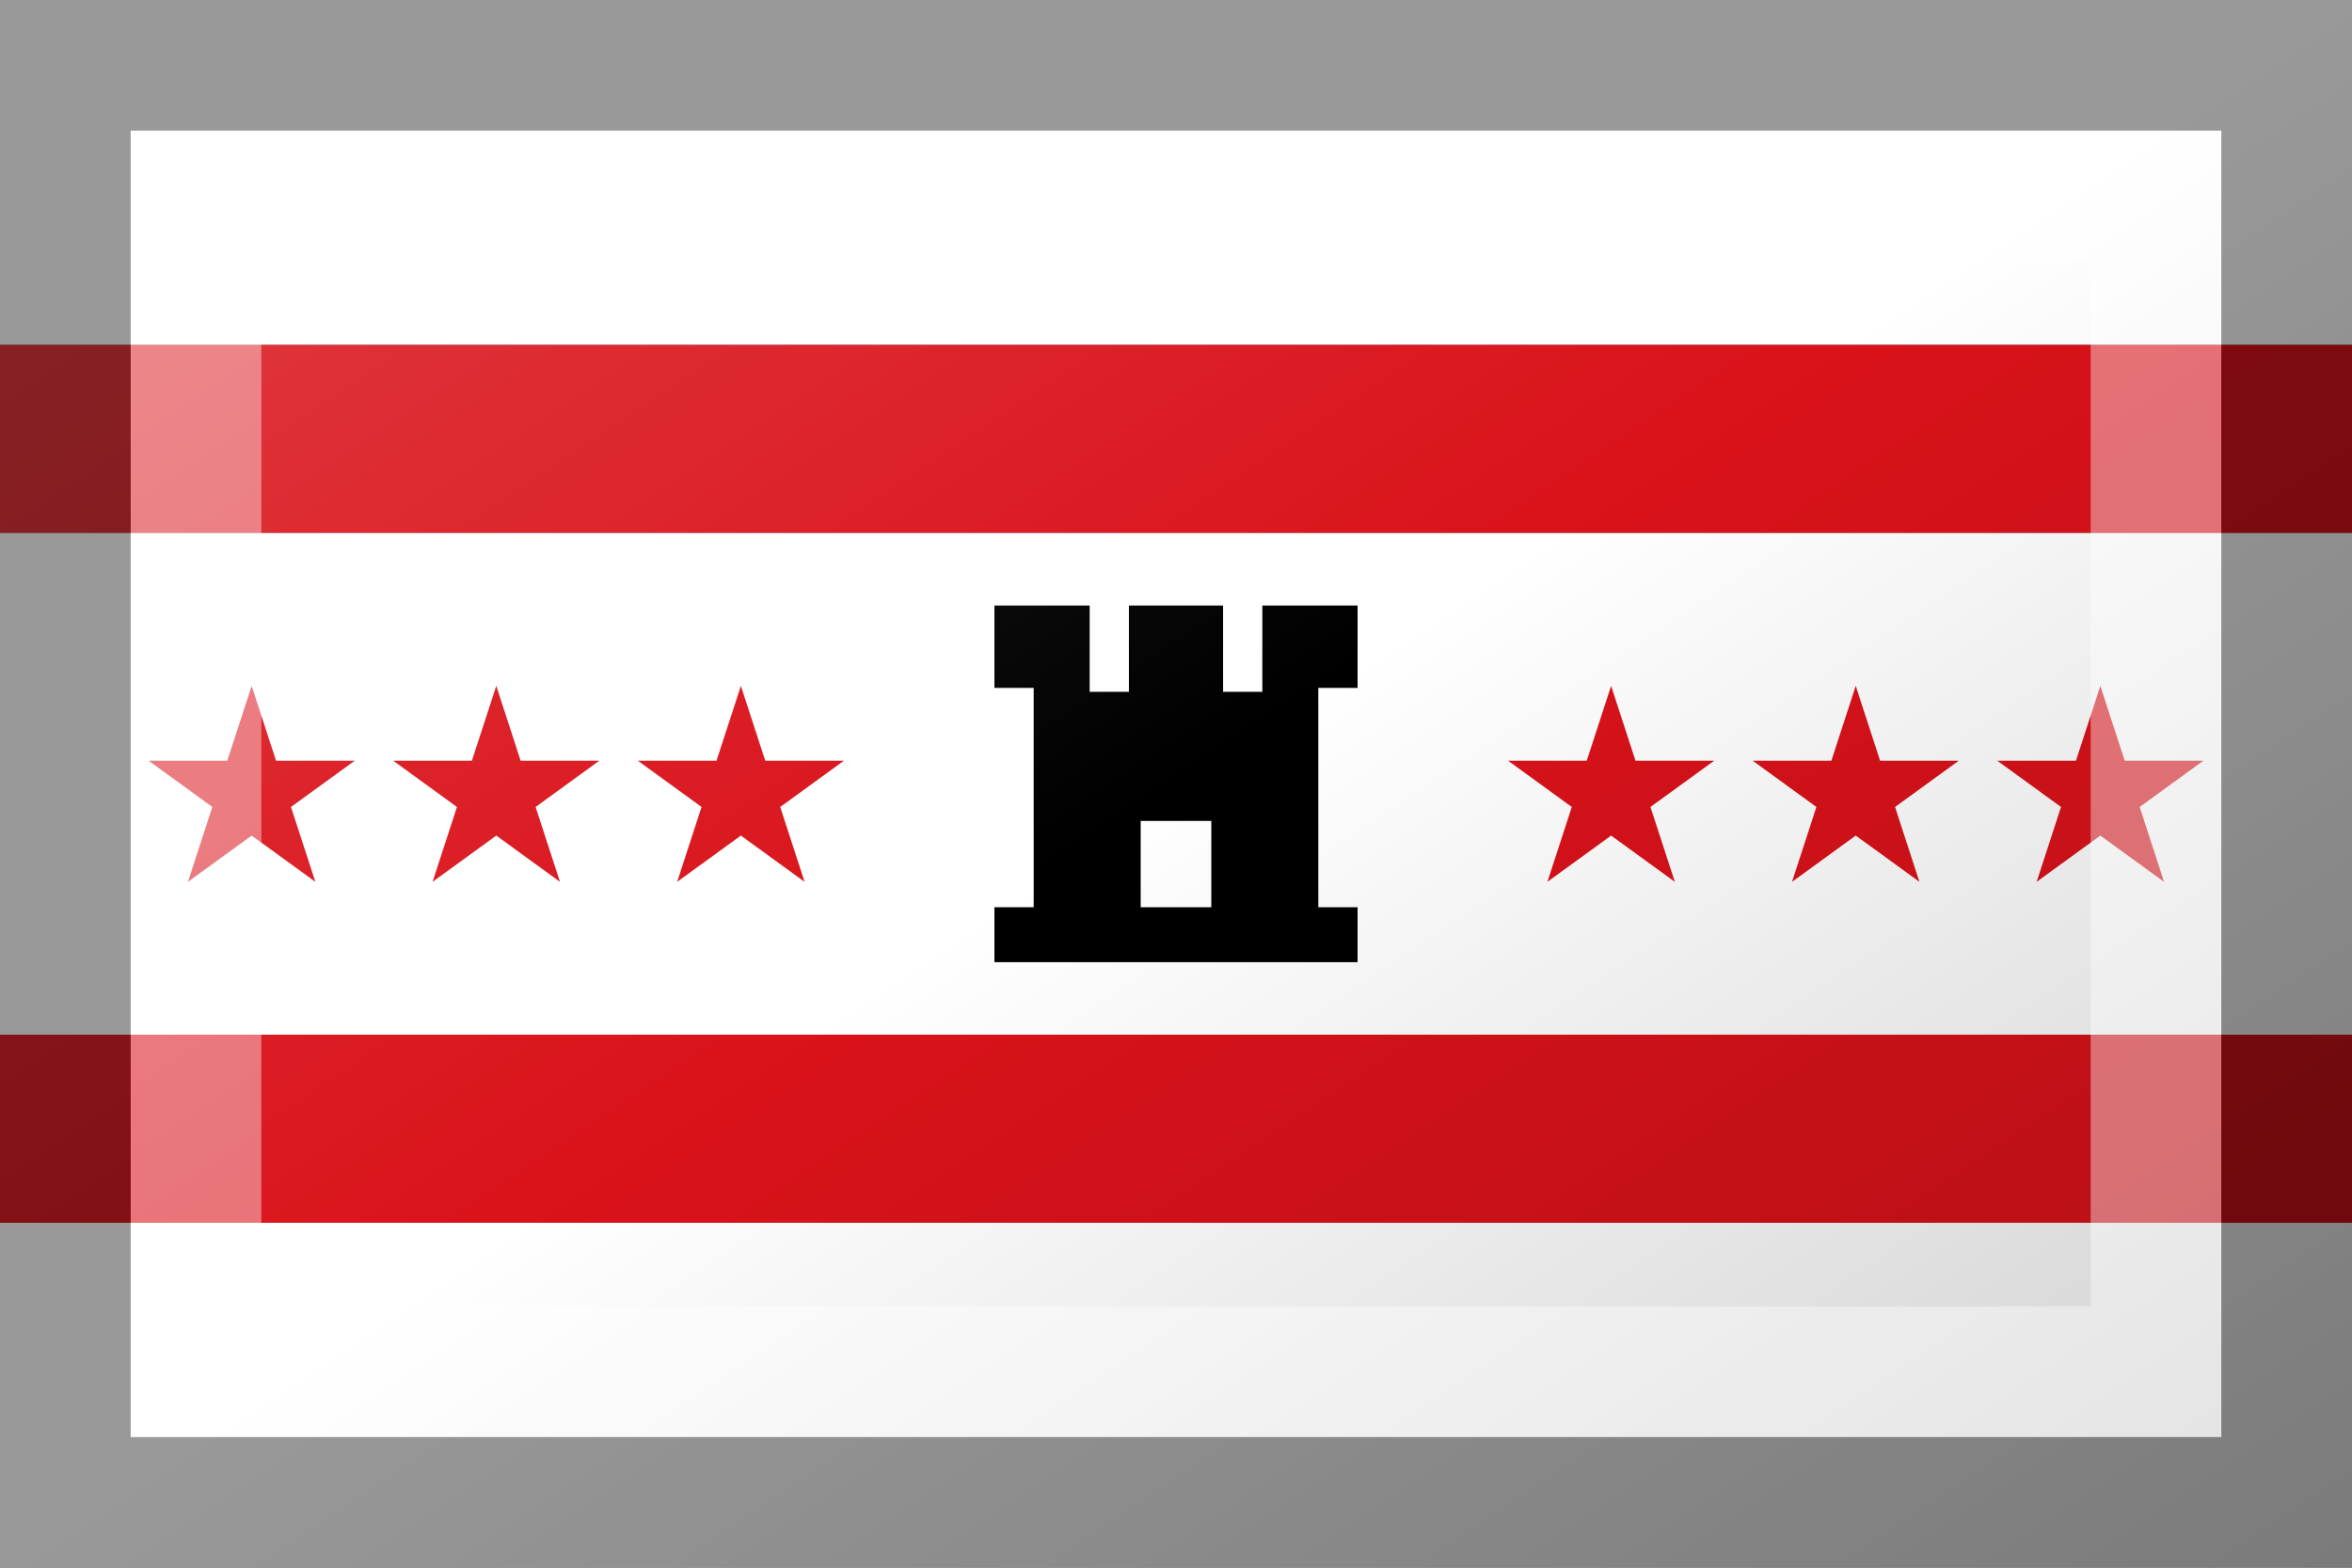 <?xml version="1.0"?>
<svg xmlns="http://www.w3.org/2000/svg" xmlns:xlink="http://www.w3.org/1999/xlink" version="1.1" width="540" height="360" viewBox="0 0 540 360">
<rect x="0" y="0" width="540" height="360" fill="#333333" stroke="none"/>
<!-- Generated by Kreative Vexillo v1.0 -->
<style>
.black{fill:rgb(0,0,0);}
.red{fill:rgb(218,18,26);}
.white{fill:rgb(255,255,255);}
</style>
<defs>
<path id="castle" d="M -0.509 -0.5 V -0.269 H -0.399 V 0.346 H -0.509 V 0.5 H 0.509 V 0.346 H 0.399 V -0.269 H 0.509 V -0.5 H 0.242 V -0.258 H 0.132 V -0.5 H -0.132 V -0.258 H -0.242 V -0.5 H -0.509 Z M -0.099 0.104 H 0.099 V 0.346 H -0.099 V 0.104 Z"/>
<path id="star" d="M 0.0 -1.0 L 0.225 -0.309 L 0.951 -0.309 L 0.363 0.118 L 0.588 0.809 L 0.0 0.382 L -0.588 0.809 L -0.363 0.118 L -0.951 -0.309 L -0.225 -0.309 Z"/>
<linearGradient id="glaze" x1="0%" y1="0%" x2="100%" y2="100%">
<stop offset="0%" stop-color="rgb(255,255,255)" stop-opacity="0.2"/>
<stop offset="49.999%" stop-color="rgb(255,255,255)" stop-opacity="0.0"/>
<stop offset="50.001%" stop-color="rgb(0,0,0)" stop-opacity="0.0"/>
<stop offset="100%" stop-color="rgb(0,0,0)" stop-opacity="0.2"/>
</linearGradient>
</defs>
<g>
<g>
<rect x="0" y="0" width="540" height="79.2" class="white"/>
<rect x="0" y="79.2" width="540" height="43.2" class="red"/>
<rect x="0" y="122.4" width="540" height="115.2" class="white"/>
<rect x="0" y="237.6" width="540" height="43.2" class="red"/>
<rect x="0" y="280.8" width="540" height="79.2" class="white"/>
</g>
<use xlink:href="#star" transform="translate(57.78 182.376) scale(24.876 24.876) rotate(0)" class="red"/>
<use xlink:href="#star" transform="translate(113.94 182.376) scale(24.876 24.876) rotate(0)" class="red"/>
<use xlink:href="#star" transform="translate(170.1 182.376) scale(24.876 24.876) rotate(0)" class="red"/>
<use xlink:href="#star" transform="translate(369.9 182.376) scale(24.876 24.876) rotate(0)" class="red"/>
<use xlink:href="#star" transform="translate(426.06 182.376) scale(24.876 24.876) rotate(0)" class="red"/>
<use xlink:href="#star" transform="translate(482.22 182.376) scale(24.876 24.876) rotate(0)" class="red"/>
<use xlink:href="#castle" transform="translate(270 180) scale(81.9 81.9) rotate(0)" class="black"/>
</g>
<g>
<rect x="0" y="0" width="540" height="360" fill="url(#glaze)"/>
<path d="M 30 30 L 510 30 L 510 330 L 30 330 Z M 60 60 L 60 300 L 480 300 L 480 60 Z" fill="rgb(255,255,255)" opacity="0.4"/>
<path d="M 0 0 L 540 0 L 540 360 L 0 360 Z M 30 30 L 30 330 L 510 330 L 510 30 Z" fill="rgb(0,0,0)" opacity="0.4"/>
</g>
</svg>

